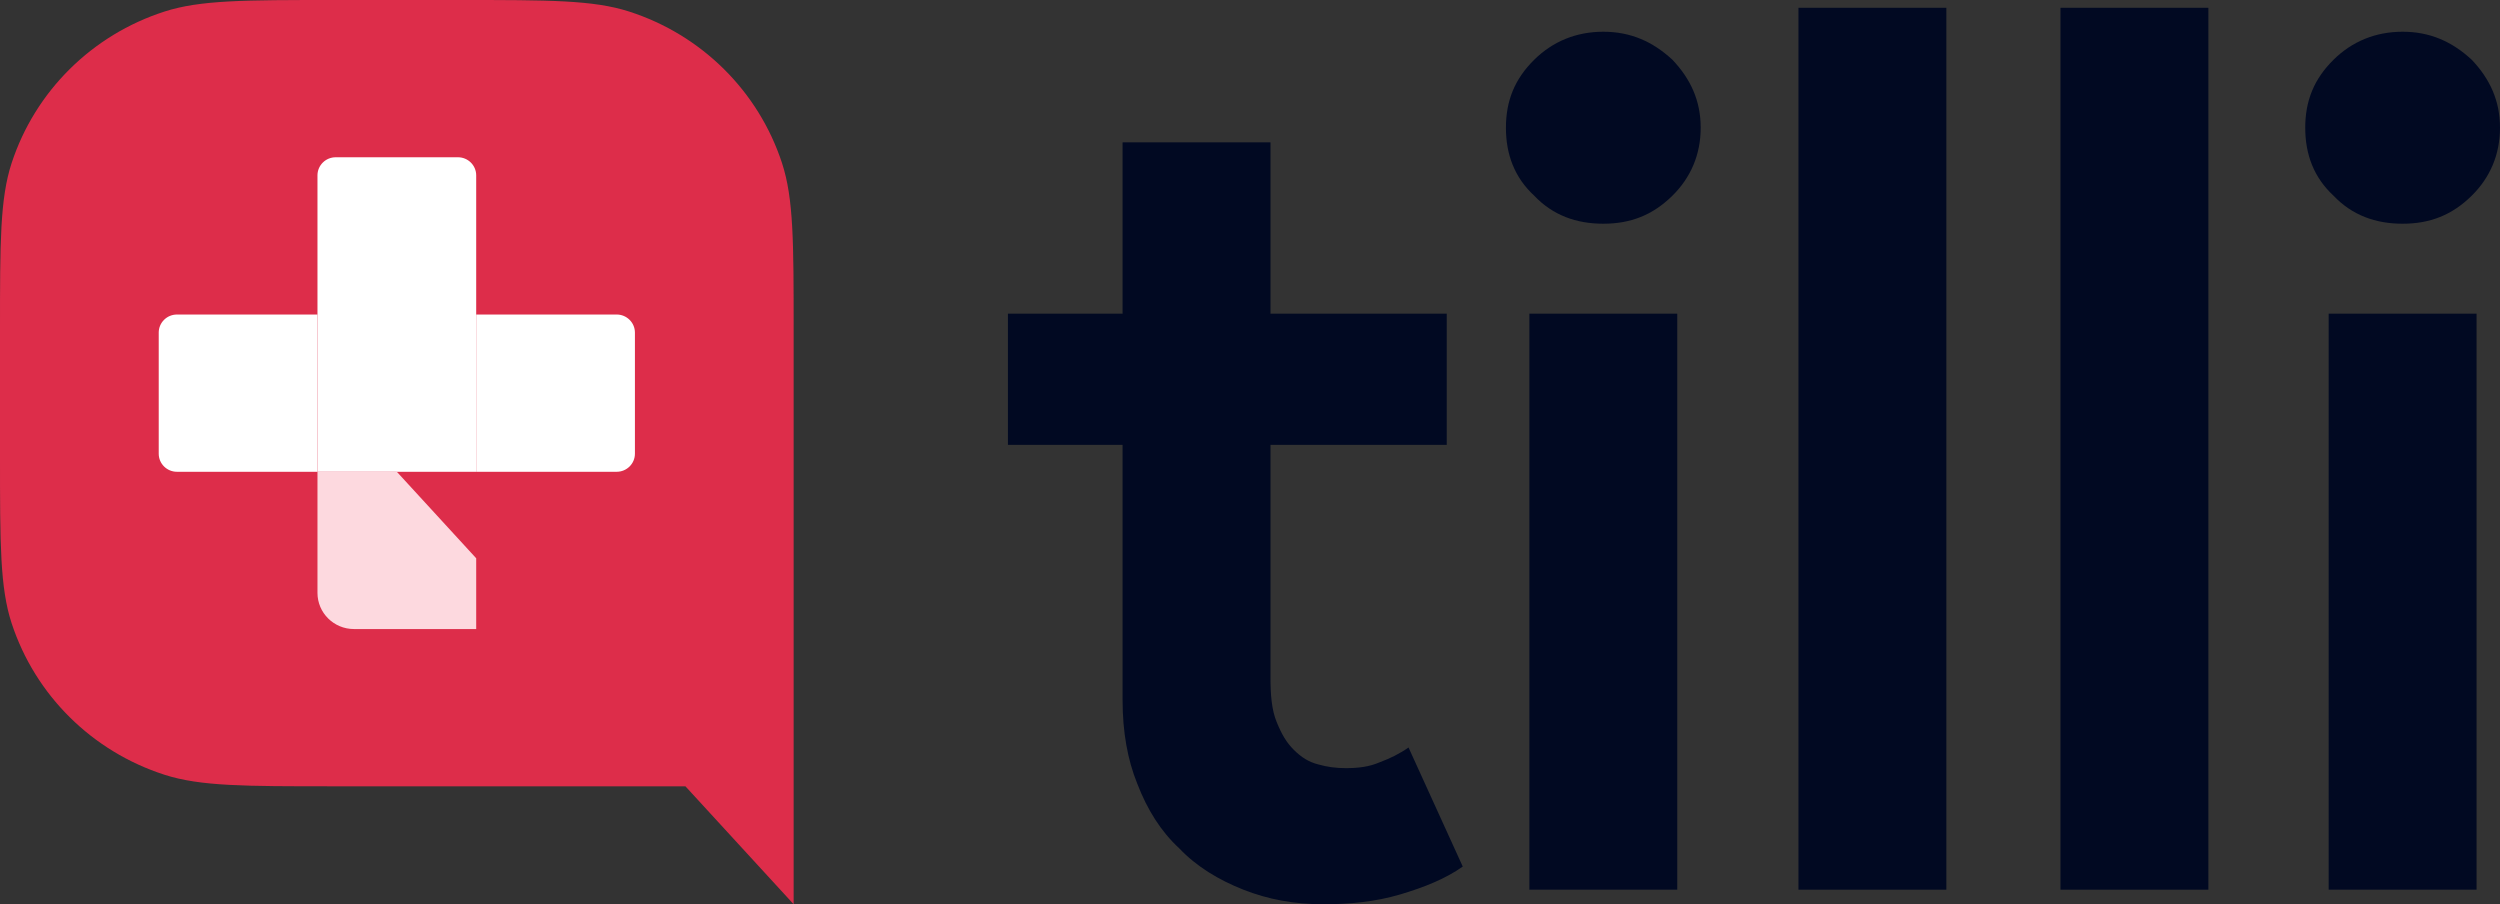 <svg width="94" height="34" viewBox="0 0 94 34" fill="none" xmlns="http://www.w3.org/2000/svg">
<rect x="0" y="0" width="94" height="34" fill="#333333" stroke="none"/>
<path d="M37.898 11.793V16.728H42.209V26.324C42.209 27.512 42.394 28.562 42.765 29.476C43.136 30.436 43.645 31.258 44.34 31.898C44.989 32.583 45.824 33.086 46.751 33.452C47.678 33.817 48.651 34 49.763 34C50.736 34 51.71 33.908 52.636 33.634C53.563 33.36 54.351 33.04 55 32.583L52.961 28.106C52.636 28.334 52.266 28.517 51.895 28.654C51.478 28.837 51.061 28.882 50.597 28.882C50.227 28.882 49.902 28.837 49.578 28.745C49.207 28.654 48.929 28.471 48.651 28.197C48.373 27.923 48.187 27.603 48.002 27.146C47.816 26.689 47.77 26.141 47.77 25.456V16.728H54.398V11.793H47.77V5.351H42.209V11.793H37.898Z" fill="#010922"/>
<path d="M56.623 4.803C56.623 5.808 56.947 6.676 57.689 7.361C58.384 8.092 59.265 8.412 60.284 8.412C61.304 8.412 62.138 8.092 62.88 7.361C63.575 6.676 63.946 5.808 63.946 4.803C63.946 3.797 63.575 2.975 62.88 2.244C62.138 1.558 61.304 1.193 60.284 1.193C59.265 1.193 58.384 1.558 57.689 2.244C56.947 2.975 56.623 3.797 56.623 4.803ZM57.504 11.793V33.452H63.065V11.793H57.504Z" fill="#010922"/>
<path d="M67.622 0.293V33.452H73.183V0.293H67.622Z" fill="#010922"/>
<path d="M77.474 0.293V33.452H83.035V0.293H77.474Z" fill="#010922"/>
<path d="M86.677 4.803C86.677 5.808 87.002 6.676 87.743 7.361C88.439 8.092 89.319 8.412 90.339 8.412C91.358 8.412 92.192 8.092 92.934 7.361C93.629 6.676 94 5.808 94 4.803C94 3.797 93.629 2.975 92.934 2.244C92.192 1.558 91.358 1.193 90.339 1.193C89.319 1.193 88.439 1.558 87.743 2.244C87.002 2.975 86.677 3.797 86.677 4.803ZM87.558 11.793V33.452H93.119V11.793H87.558Z" fill="#010922"/>
<path d="M0.438 6.129C0 7.465 0 9.116 0 12.417V17.148C0 20.45 0 22.101 0.438 23.436C1.324 26.137 3.461 28.254 6.186 29.131C7.534 29.565 9.201 29.565 12.533 29.565H25.772L29.841 34V12.417C29.841 9.116 29.841 7.465 29.403 6.129C28.518 3.428 26.381 1.311 23.655 0.434C22.307 0 20.64 0 17.308 0H12.533C9.201 0 7.534 0 6.186 0.434C3.461 1.311 1.324 3.428 0.438 6.129Z" fill="#DD2D4A"/>
<path d="M11.937 6.593C11.937 6.218 12.244 5.913 12.623 5.913H17.219C17.598 5.913 17.905 6.218 17.905 6.593V17.739H11.937V6.593Z" fill="white"/>
<path d="M5.968 12.506C5.968 12.131 6.275 11.826 6.654 11.826H11.937L11.937 17.739H6.654C6.275 17.739 5.968 17.435 5.968 17.059V12.506Z" fill="white"/>
<path d="M17.905 11.826H23.187C23.566 11.826 23.873 12.131 23.873 12.506V17.059C23.873 17.435 23.566 17.739 23.187 17.739H17.905L17.905 11.826Z" fill="white"/>
<path d="M14.921 17.739H11.937V22.292C11.937 23.043 12.551 23.652 13.309 23.652H17.905V20.991L14.921 17.739Z" fill="#FDD9DF"/>
</svg>
